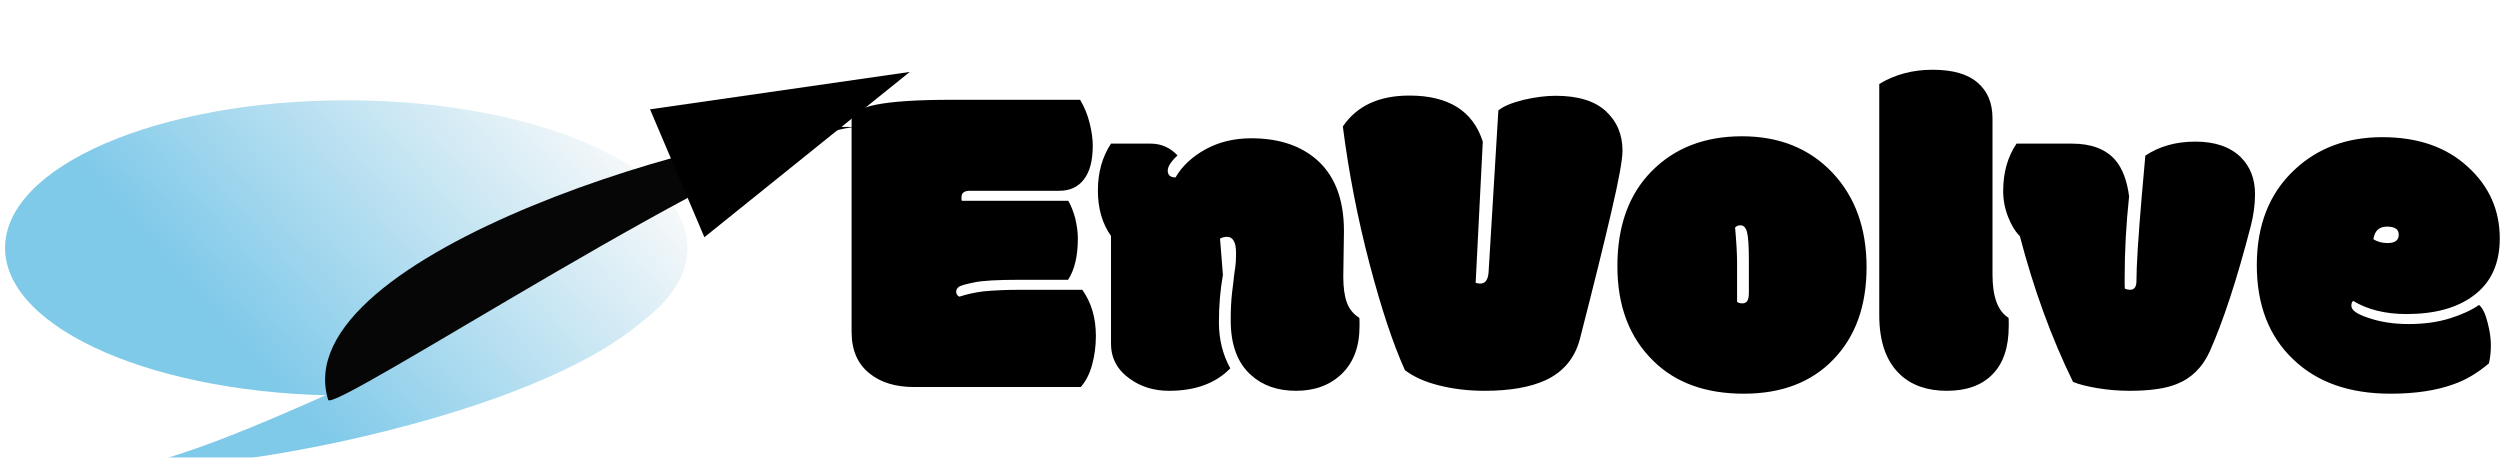 <svg width="2469" height="452" viewBox="0 0 2469 452" fill="none" xmlns="http://www.w3.org/2000/svg">
<g filter="url(#filter0_i)">
<path d="M674 234.839C674 315.364 523.12 380.642 337 380.642C150.88 380.642 0 315.364 0 234.839C0 154.315 150.88 89.037 337 89.037C523.12 89.037 674 154.315 674 234.839Z" fill="url(#paint0_linear)"/>
<path d="M666.627 220.889C703.973 367.578 233.108 461.868 120.404 450.038C215.809 447.544 666.193 204.17 666.627 220.889Z" fill="url(#paint1_linear)"/>
<g filter="url(#filter1_d)">
<path d="M314.035 379.715C270.41 235.395 720.768 103.707 833.757 110.58C738.653 117.207 315.192 396.33 314.035 379.715Z" fill="#060606"/>
</g>
<path d="M893.5 61.036L690.647 224.29L636.978 97.971L893.5 61.036Z" fill="black"/>
</g>
<path d="M939.908 98.553H1066.69C1070.94 105.584 1074.09 113.274 1076.14 121.624C1078.19 129.827 1079.21 137.225 1079.21 143.816C1079.21 158.611 1076.29 169.744 1070.43 177.215C1064.71 184.686 1056.66 188.421 1046.26 188.421H957.706C952.286 188.421 949.576 190.545 949.576 194.793V196.551C949.576 197.43 949.723 198.016 950.016 198.309H1055.04C1057.68 202.85 1059.95 208.562 1061.86 215.447C1063.61 222.918 1064.49 229.583 1064.49 235.442C1064.49 252.874 1061.27 266.497 1054.83 276.312H1007.14C984.879 276.312 969.791 277.19 961.881 278.948C953.971 280.56 949.063 281.951 947.159 283.123C945.255 284.441 944.303 286.126 944.303 288.177C944.303 290.228 945.328 291.839 947.379 293.011C954.996 290.521 962.979 288.763 971.329 287.737C982.315 286.712 994.254 286.199 1007.14 286.199H1068.89C1077.82 298.797 1082.29 313.958 1082.29 331.683C1082.29 341.644 1081.05 351.165 1078.56 360.247C1076.07 369.329 1072.33 376.653 1067.35 382.22H902.774C884.61 382.22 870.035 377.825 859.049 369.036C847.037 359.661 841.031 345.892 841.031 327.728V118.768C841.031 111.736 849.088 106.609 865.201 103.387C881.314 100.164 906.217 98.553 939.908 98.553ZM1326.63 273.235C1326.63 283.782 1327.8 292.278 1330.14 298.724C1332.49 305.169 1336.59 310.223 1342.45 313.885C1342.59 314.617 1342.67 316.009 1342.67 318.06V322.015C1342.67 342.229 1336.81 357.977 1325.09 369.256C1313.52 380.389 1298.5 385.955 1280.04 385.955C1261.73 385.955 1246.87 380.755 1235.44 370.354C1222.11 358.489 1215.45 340.472 1215.45 316.302C1215.45 306.048 1215.88 297.039 1216.76 289.275C1217.79 281.365 1218.45 275.726 1218.74 272.356C1219.18 268.987 1219.62 265.838 1220.06 262.908C1220.5 259.979 1220.72 255.657 1220.72 249.944C1220.72 244.231 1219.91 240.13 1218.3 237.64C1216.84 235.149 1214.71 233.904 1211.93 233.904C1209.29 233.904 1206.95 234.49 1204.9 235.662L1207.75 271.478C1205.12 286.272 1203.8 301.946 1203.8 318.499C1203.8 335.052 1207.54 350.14 1215.01 363.763C1200.65 378.558 1180.51 385.955 1154.58 385.955C1139.79 385.955 1126.97 382.073 1116.13 374.31C1103.53 365.521 1097.23 353.875 1097.23 339.373V233.025C1088.59 220.867 1084.27 205.926 1084.27 188.201C1084.27 170.33 1088.59 154.876 1097.23 141.839H1136.34C1146.74 141.839 1155.61 145.721 1162.93 153.484C1156.49 159.49 1153.26 164.471 1153.26 168.426C1153.26 172.967 1155.83 175.237 1160.95 175.237C1167.4 164.104 1177.21 154.876 1190.4 147.552C1203.73 140.228 1218.81 136.565 1235.66 136.565C1261 136.565 1281.58 142.791 1297.4 155.242C1317.33 170.916 1327.29 195.232 1327.29 228.191L1326.63 273.235ZM1464.4 139.861L1457.36 279.388C1459.12 279.827 1460.66 280.047 1461.98 280.047C1466.81 280.047 1469.52 276.385 1470.11 269.061L1479.78 109.1C1484.32 105.145 1492.67 101.629 1504.83 98.553C1516.4 95.916 1526.87 94.598 1536.25 94.598C1558.37 94.598 1574.92 99.651 1585.9 109.759C1596.89 119.866 1602.38 132.903 1602.38 148.87C1602.38 157.806 1598.72 177.874 1591.4 209.075C1584.22 240.13 1573.82 282.171 1560.2 335.198C1555.22 353.802 1544.01 367.205 1526.58 375.408C1511.34 382.439 1491.2 385.955 1466.15 385.955C1450.33 385.955 1435.39 384.197 1421.33 380.682C1407.27 377.166 1395.99 372.112 1387.49 365.521C1375.92 340.032 1364.27 305.022 1352.55 260.491C1340.84 215.813 1332.05 170.623 1326.19 124.92C1339.96 104.559 1361.86 94.378 1391.89 94.378C1430.56 94.378 1454.73 109.539 1464.4 139.861ZM1715.54 259.612V298.064C1716.57 299.09 1718.25 299.603 1720.6 299.603C1722.94 299.603 1724.62 298.797 1725.65 297.186C1726.68 295.574 1727.19 292.791 1727.19 288.836V257.415C1727.19 243.353 1726.6 234.051 1725.43 229.51C1724.26 224.822 1722.06 222.479 1718.84 222.479C1716.79 222.479 1715.03 223.211 1713.57 224.676C1714.88 239.178 1715.54 250.823 1715.54 259.612ZM1633.37 356.951C1609.34 333.807 1597.33 302.459 1597.33 262.908C1597.33 223.211 1608.61 191.937 1631.17 169.085C1653.87 146.087 1683.61 134.588 1720.38 134.588C1757.14 134.588 1786.88 146.526 1809.59 170.403C1832.14 194.28 1843.42 225.408 1843.42 263.787C1843.42 302.02 1832.51 332.415 1810.68 354.974C1789 377.532 1759.49 388.812 1722.13 388.812C1684.78 388.812 1655.19 378.191 1633.37 356.951ZM1967.79 116.79V271.258C1967.79 293.084 1973.06 307.293 1983.61 313.885C1983.76 314.617 1983.83 316.009 1983.83 318.06V322.015C1983.83 342.962 1978.48 358.855 1967.79 369.695C1957.24 380.535 1942.23 385.955 1922.75 385.955C1903.26 385.955 1887.81 380.535 1876.38 369.695C1862.76 356.805 1855.95 337.322 1855.95 311.248V82.952C1871.33 73.577 1888.91 68.89 1908.68 68.89C1928.6 68.89 1943.4 73.138 1953.07 81.634C1962.88 89.983 1967.79 101.702 1967.79 116.79ZM2098.31 274.554V279.827C2098.31 282.317 2098.38 284.075 2098.53 285.101C2100.28 285.833 2101.97 286.199 2103.58 286.199C2107.83 286.199 2109.95 283.343 2109.95 277.63C2109.95 262.688 2111.71 234.563 2115.23 193.255C2117.13 170.843 2118.3 157.659 2118.74 153.704C2132.51 144.476 2148.99 139.861 2168.18 139.861C2187.52 139.861 2202.46 144.988 2213 155.242C2222.38 164.617 2227.07 176.775 2227.07 191.717C2227.07 201.824 2225.67 212.298 2222.89 223.138C2209.27 275.726 2195.72 317.107 2182.24 347.283C2175.06 362.957 2164.15 373.65 2149.5 379.363C2138.66 383.758 2123.21 385.955 2103.14 385.955C2092.45 385.955 2081.83 385.076 2071.28 383.318C2060.88 381.561 2052.9 379.51 2047.33 377.166C2026.09 333.807 2008.58 285.833 1994.82 233.245C1990.27 228.704 1986.39 222.332 1983.17 214.129C1979.95 205.926 1978.34 197.43 1978.34 188.641C1978.34 170.477 1982.73 154.876 1991.52 141.839C1991.52 141.839 2009.76 141.839 2046.23 141.839C2065.42 141.839 2079.7 147.259 2089.08 158.099C2096.11 166.302 2100.65 178.24 2102.7 193.914C2099.77 221.16 2098.31 248.04 2098.31 274.554ZM2360.88 388.812C2320.3 388.812 2288.3 377.532 2264.86 354.974C2240.84 332.269 2228.82 301.214 2228.82 261.81C2228.82 222.259 2241.2 190.911 2265.96 167.767C2288.81 146.233 2317.74 135.467 2352.75 135.467C2387.76 135.467 2415.81 145.135 2436.91 164.471C2458.15 183.66 2468.77 207.317 2468.77 235.442C2468.77 260.491 2460.05 279.388 2442.62 292.132C2426.5 304.144 2404.53 310.149 2376.7 310.149C2355.9 310.149 2338.32 305.828 2323.97 297.186C2322.79 298.064 2322.21 299.676 2322.21 302.02C2322.21 306.414 2327.99 310.442 2339.57 314.104C2351.14 318.06 2364.25 320.037 2378.9 320.037C2393.69 320.037 2407.1 318.206 2419.11 314.544C2431.27 310.735 2441.01 306.268 2448.33 301.141C2451.85 304.217 2454.63 309.93 2456.68 318.279C2458.88 326.482 2459.98 334.026 2459.98 340.911C2459.98 347.649 2459.32 353.655 2458 358.929C2446.57 368.597 2434.85 375.481 2422.84 379.583C2405.85 385.735 2385.2 388.812 2360.88 388.812ZM2358.02 240.057C2365.35 240.057 2369.01 237.273 2369.01 231.707C2369.01 226.434 2365.13 223.797 2357.36 223.797C2349.6 223.797 2345.13 227.972 2343.96 236.321C2348.06 238.812 2352.75 240.057 2358.02 240.057Z" fill="black"/>
<defs>
<filter id="filter0_i" x="0" y="0" width="926.237" height="461.036" filterUnits="userSpaceOnUse" color-interpolation-filters="sRGB">
<feFlood flood-opacity="0" result="BackgroundImageFix"/>
<feBlend mode="normal" in="SourceGraphic" in2="BackgroundImageFix" result="shape"/>
<feColorMatrix in="SourceAlpha" type="matrix" values="0 0 0 0 0 0 0 0 0 0 0 0 0 0 0 0 0 0 127 0" result="hardAlpha"/>
<feOffset dx="5" dy="10"/>
<feGaussianBlur stdDeviation="5"/>
<feComposite in2="hardAlpha" operator="arithmetic" k2="-1" k3="1"/>
<feColorMatrix type="matrix" values="0 0 0 0 0 0 0 0 0 0 0 0 0 0 0 0 0 0 0.25 0"/>
<feBlend mode="normal" in2="shape" result="effect1_innerShadow"/>
</filter>
<filter id="filter1_d" x="296.043" y="109.151" width="562.922" height="280.483" filterUnits="userSpaceOnUse" color-interpolation-filters="sRGB">
<feFlood flood-opacity="0" result="BackgroundImageFix"/>
<feColorMatrix in="SourceAlpha" type="matrix" values="0 0 0 0 0 0 0 0 0 0 0 0 0 0 0 0 0 0 127 0"/>
<feOffset dx="5" dy="5"/>
<feGaussianBlur stdDeviation="2"/>
<feColorMatrix type="matrix" values="0 0 0 0 0 0 0 0 0 0 0 0 0 0 0 0 0 0 0.25 0"/>
<feBlend mode="normal" in2="BackgroundImageFix" result="effect1_dropShadow"/>
<feBlend mode="normal" in="SourceGraphic" in2="effect1_dropShadow" result="shape"/>
</filter>
<linearGradient id="paint0_linear" x1="689.739" y1="138.257" x2="336.048" y2="449.956" gradientUnits="userSpaceOnUse">
<stop offset="0.094" stop-color="#FAFAFA"/>
<stop offset="1" stop-color="#7FC9E9"/>
</linearGradient>
<linearGradient id="paint1_linear" x1="689.739" y1="138.257" x2="336.048" y2="449.956" gradientUnits="userSpaceOnUse">
<stop offset="0.094" stop-color="#FAFAFA"/>
<stop offset="1" stop-color="#7FC9E9"/>
</linearGradient>
</defs>
</svg>
